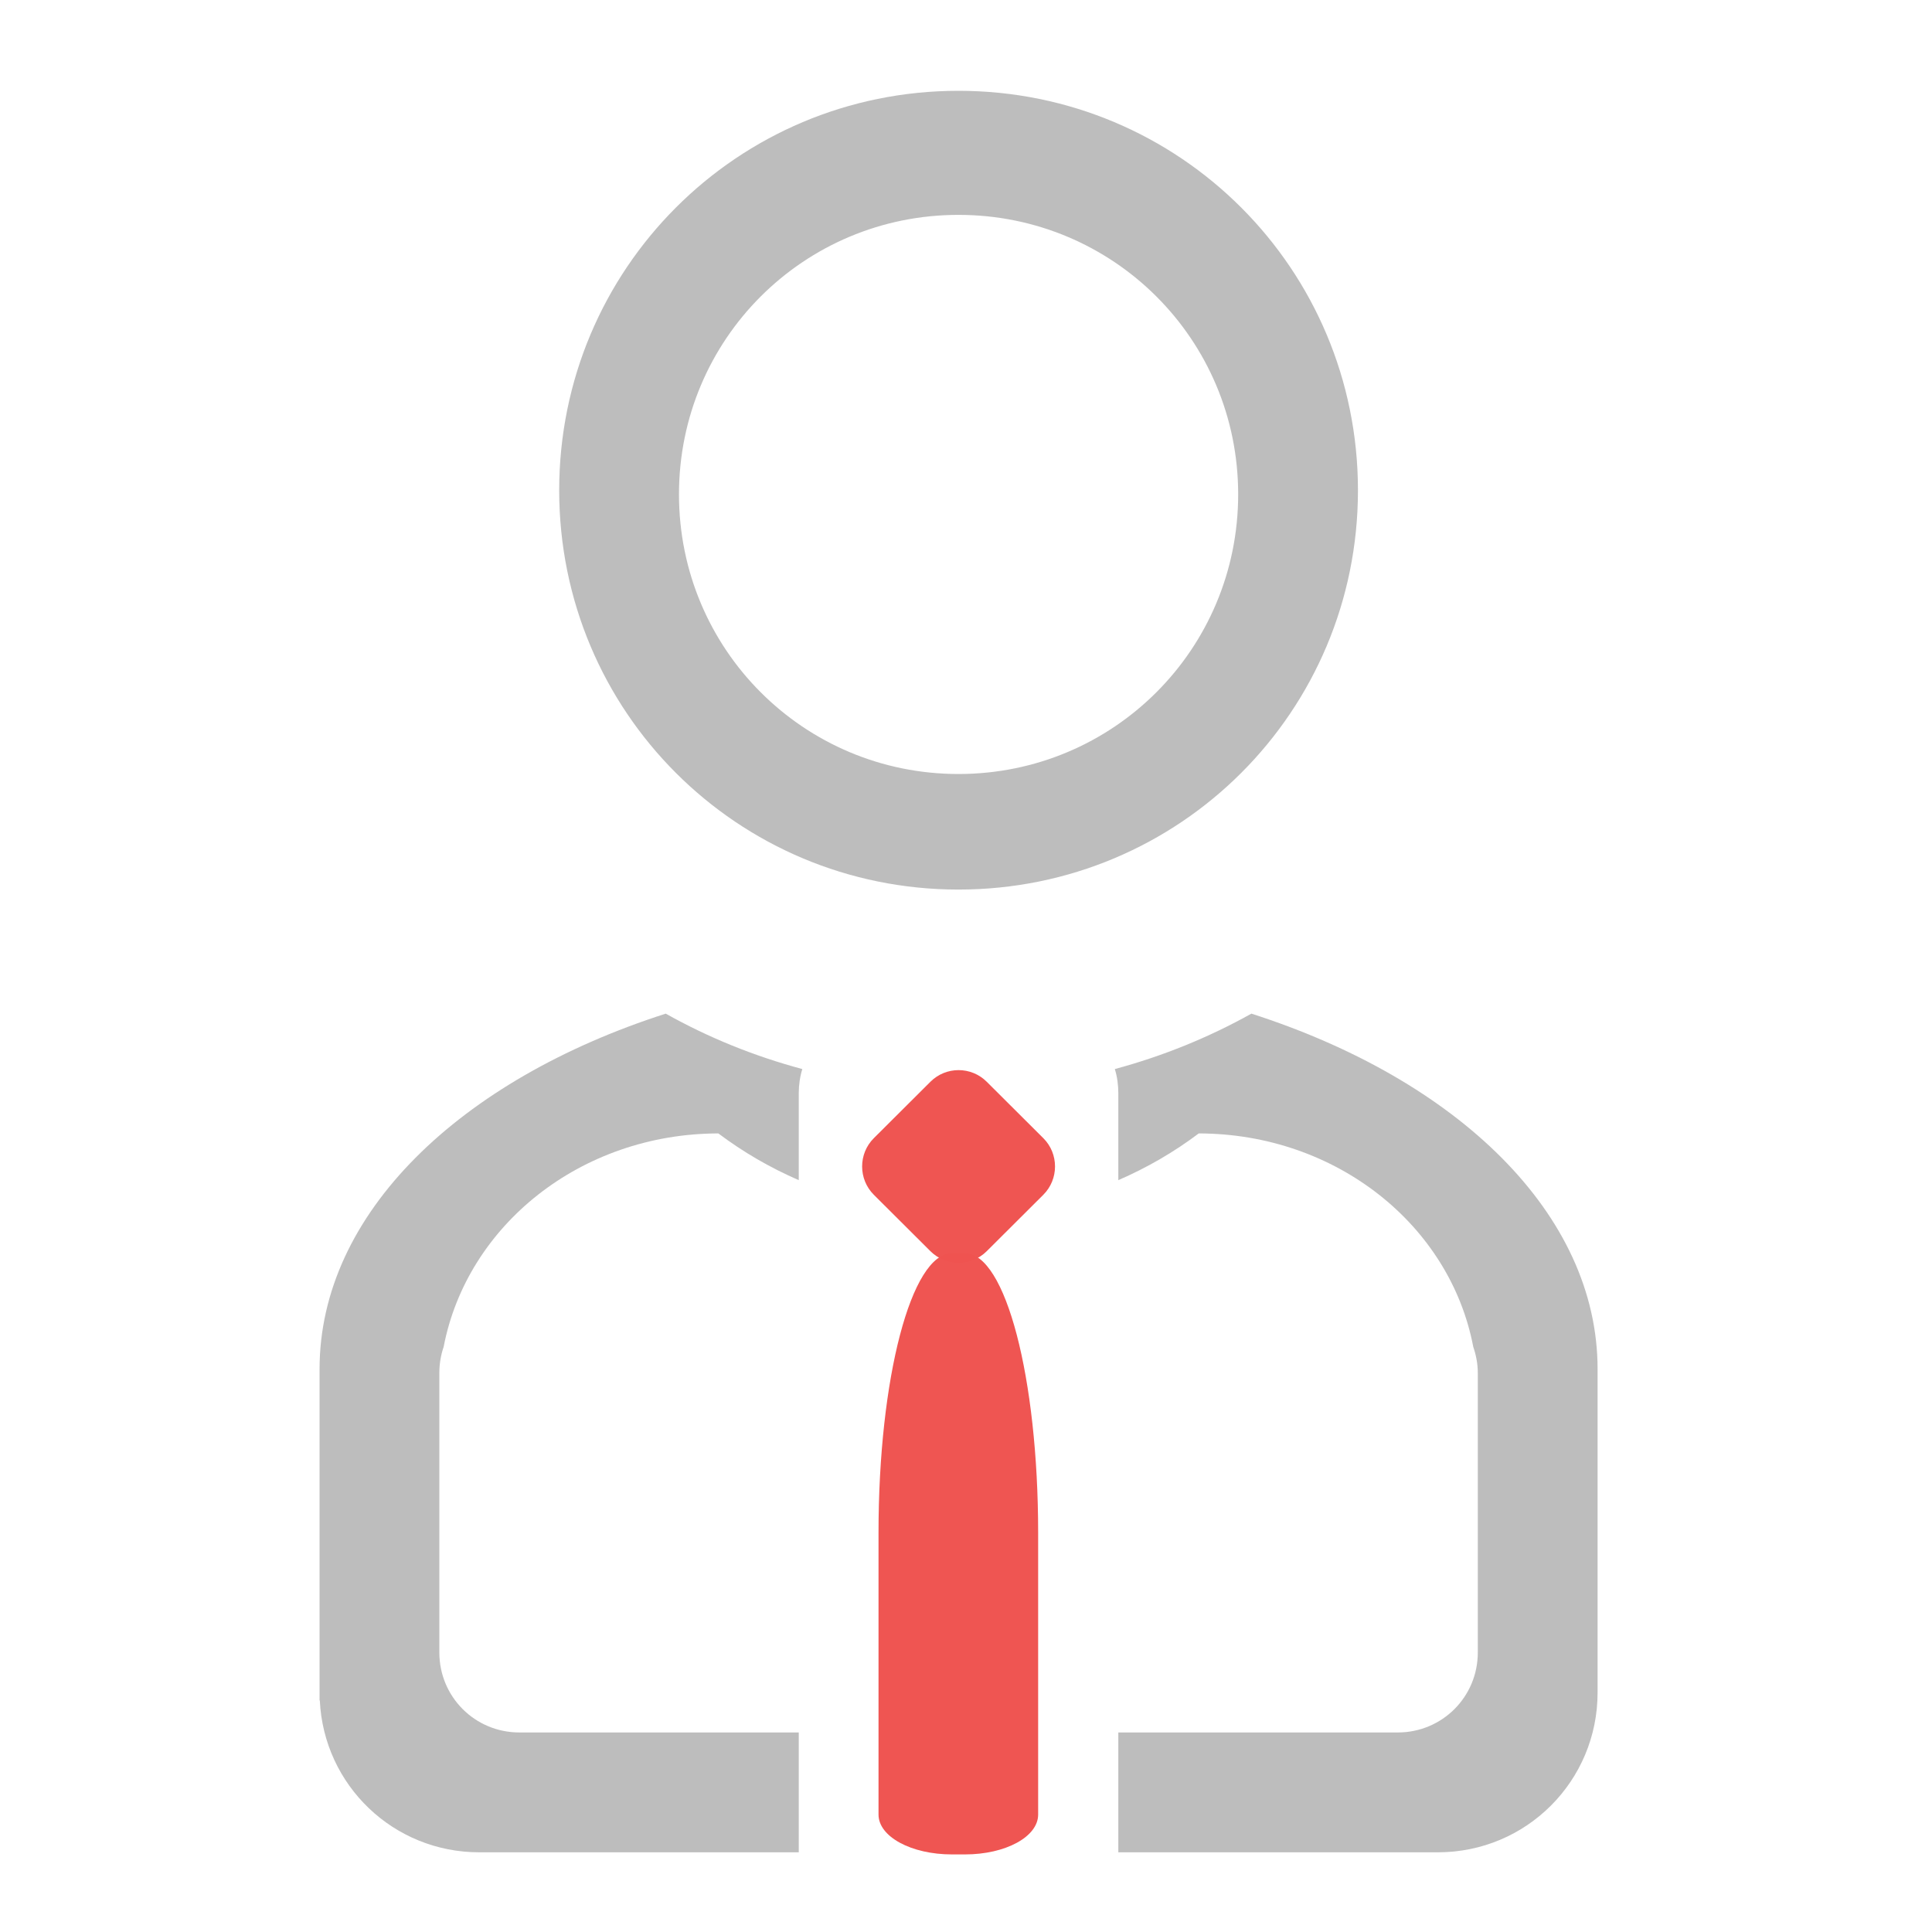 <?xml version="1.0" encoding="UTF-8"?>
<svg xmlns="http://www.w3.org/2000/svg" xmlns:xlink="http://www.w3.org/1999/xlink" width="32pt" height="32pt" viewBox="0 0 32 32" version="1.1">
<defs>
<filter id="alpha" filterUnits="objectBoundingBox" x="0%" y="0%" width="100%" height="100%">
  <feColorMatrix type="matrix" in="SourceGraphic" values="0 0 0 0 1 0 0 0 0 1 0 0 0 0 1 0 0 0 1 0"/>
</filter>
<mask id="mask0">
  <g filter="url(#alpha)">
<rect x="0" y="0" width="32" height="32" style="fill:rgb(0%,0%,0%);fill-opacity:0.988;stroke:none;"/>
  </g>
</mask>
<clipPath id="clip1">
  <rect x="0" y="0" width="32" height="32"/>
</clipPath>
<g id="surface5" clip-path="url(#clip1)">
<path style=" stroke:none;fill-rule:nonzero;fill:rgb(93.725%,32.549%,31.373%);fill-opacity:1;" d="M 14.473 18.852 L 15.41 17.918 C 15.668 17.66 16.086 17.66 16.344 17.918 L 17.281 18.852 C 17.539 19.109 17.539 19.531 17.281 19.789 L 16.344 20.723 C 16.086 20.98 15.668 20.98 15.41 20.723 L 14.473 19.789 C 14.215 19.531 14.215 19.109 14.473 18.852 Z M 14.473 18.852 "/>
</g>
<mask id="mask1">
  <g filter="url(#alpha)">
<rect x="0" y="0" width="32" height="32" style="fill:rgb(0%,0%,0%);fill-opacity:0.988;stroke:none;"/>
  </g>
</mask>
<clipPath id="clip2">
  <rect x="0" y="0" width="32" height="32"/>
</clipPath>
<g id="surface8" clip-path="url(#clip2)">
<path style=" stroke:none;fill-rule:nonzero;fill:rgb(93.725%,32.549%,31.373%);fill-opacity:1;" d="M 15.766 20.758 C 15.094 20.758 14.551 22.824 14.551 25.387 L 14.551 30.055 C 14.551 30.422 15.094 30.715 15.766 30.715 L 15.984 30.715 C 16.656 30.715 17.195 30.422 17.195 30.055 L 17.195 25.387 C 17.195 22.824 16.656 20.758 15.984 20.758 Z M 15.766 20.758 "/>
</g>
</defs>
<g id="surface1">
<path style=" stroke:none;fill-rule:nonzero;fill:rgb(74.118%,74.118%,74.118%);fill-opacity:0.996;" d="M 15.875 1.504 C 12.211 1.504 9.262 4.457 9.262 8.121 C 9.262 11.785 12.211 14.734 15.875 14.734 C 19.543 14.734 22.492 11.785 22.492 8.121 C 22.492 4.457 19.543 1.504 15.875 1.504 Z M 15.875 3.559 C 18.441 3.559 20.508 5.621 20.508 8.188 C 20.508 10.754 18.441 12.82 15.875 12.82 C 13.312 12.82 11.246 10.754 11.246 8.188 C 11.246 5.621 13.312 3.559 15.875 3.559 Z M 15.875 3.559 "/>
<path style=" stroke:none;fill-rule:nonzero;fill:rgb(74.118%,74.118%,74.118%);fill-opacity:0.996;" d="M 11.027 16.789 C 7.617 17.883 5.293 20.102 5.293 22.676 L 5.293 28.168 C 5.293 28.164 5.293 28.164 5.297 28.164 C 5.363 29.57 6.516 30.68 7.938 30.68 L 13.23 30.68 L 13.23 28.695 L 8.602 28.695 C 7.867 28.695 7.277 28.105 7.277 27.371 L 7.277 22.742 C 7.277 22.59 7.301 22.445 7.348 22.309 C 7.734 20.297 9.617 18.777 11.898 18.773 C 12.309 19.082 12.754 19.34 13.23 19.547 L 13.23 18.109 C 13.23 17.969 13.25 17.832 13.289 17.707 C 12.488 17.492 11.73 17.184 11.027 16.789 Z M 20.727 16.789 C 20.02 17.184 19.262 17.492 18.465 17.707 C 18.504 17.832 18.523 17.969 18.523 18.109 L 18.523 19.547 C 19 19.34 19.445 19.082 19.855 18.773 C 22.137 18.777 24.02 20.297 24.402 22.309 C 24.449 22.445 24.477 22.59 24.477 22.742 L 24.477 27.371 C 24.477 28.105 23.887 28.695 23.152 28.695 L 18.523 28.695 L 18.523 30.68 L 23.816 30.68 C 25.281 30.68 26.461 29.5 26.461 28.035 L 26.461 22.676 C 26.461 20.102 24.137 17.883 20.727 16.789 Z M 20.727 16.789 "/>
<use xlink:href="#surface5" mask="url(#mask0)"/>
<use xlink:href="#surface8" mask="url(#mask1)"/>
</g>
</svg>
